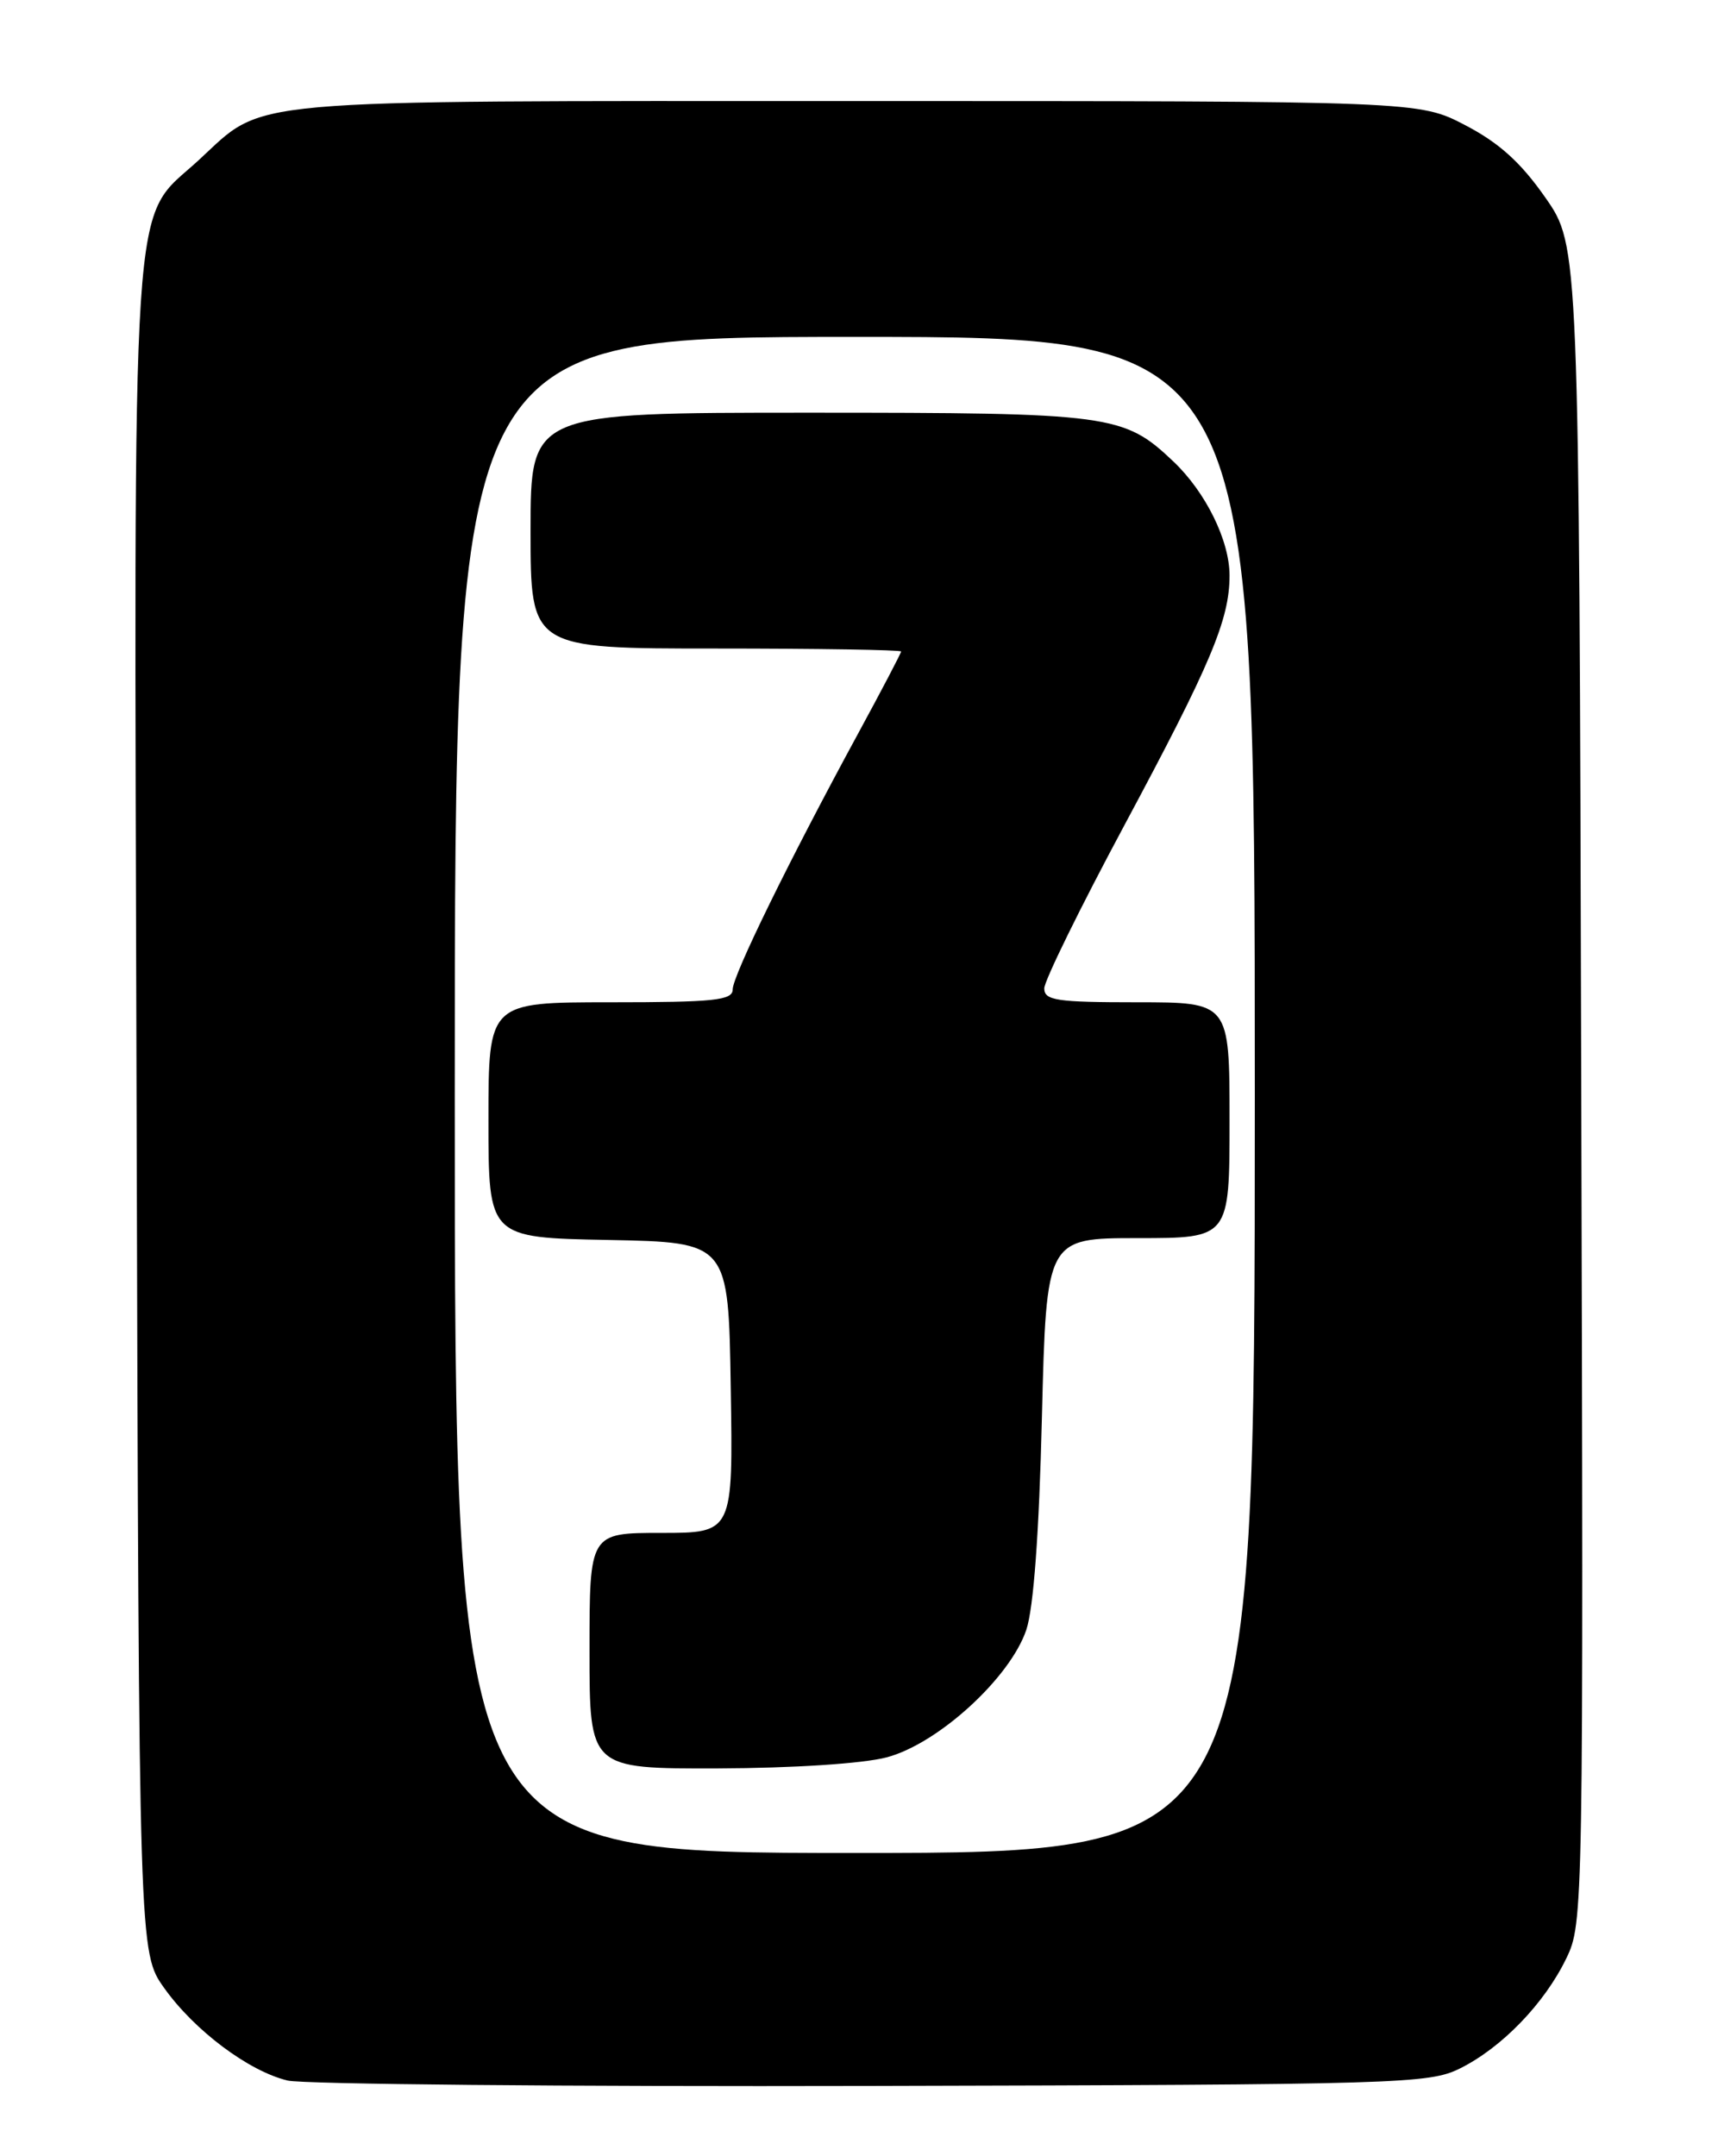 <?xml version="1.0" encoding="UTF-8" standalone="no"?>
<!DOCTYPE svg PUBLIC "-//W3C//DTD SVG 1.1//EN" "http://www.w3.org/Graphics/SVG/1.1/DTD/svg11.dtd" >
<svg xmlns="http://www.w3.org/2000/svg" xmlns:xlink="http://www.w3.org/1999/xlink" version="1.1" viewBox="0 0 204 256">
 <g >
 <path fill="currentColor"
d=" M 173.37 245.58 C 178.33 243.11 183.39 237.88 185.98 232.53 C 188.01 228.35 188.03 227.26 187.76 128.75 C 187.50 29.19 187.50 29.19 183.50 23.46 C 180.58 19.28 178.02 16.97 174.00 14.87 C 168.50 12.00 168.50 12.00 101.72 12.00 C 27.42 12.00 31.62 11.62 23.61 19.00 C 15.41 26.57 15.91 18.93 16.22 131.66 C 16.50 231.83 16.50 231.83 19.50 236.04 C 23.09 241.08 29.53 245.91 34.15 247.02 C 35.99 247.46 67.20 247.75 103.50 247.66 C 166.38 247.51 169.68 247.41 173.37 245.58 Z  M 54.00 130.00 C 54.00 40.00 54.00 40.00 101.50 40.00 C 149.00 40.00 149.00 40.00 149.00 130.00 C 149.00 220.00 149.00 220.00 101.50 220.00 C 54.00 220.00 54.00 220.00 54.00 130.00 Z  M 105.28 208.65 C 111.39 207.04 119.95 199.21 121.87 193.50 C 122.73 190.91 123.39 182.01 123.72 168.25 C 124.25 147.00 124.25 147.00 135.12 147.00 C 146.00 147.00 146.00 147.00 146.00 133.00 C 146.00 119.00 146.00 119.00 135.00 119.00 C 125.45 119.00 124.00 118.78 124.00 117.35 C 124.00 116.45 128.27 107.76 133.48 98.04 C 143.77 78.86 146.00 73.57 146.00 68.33 C 146.00 64.18 143.17 58.44 139.34 54.80 C 133.43 49.19 131.99 49.00 96.03 49.00 C 63.00 49.00 63.00 49.00 63.00 63.00 C 63.00 77.00 63.00 77.00 85.00 77.00 C 97.10 77.00 107.00 77.16 107.00 77.35 C 107.00 77.54 104.70 81.93 101.89 87.10 C 93.74 102.09 87.00 115.84 87.00 117.48 C 87.00 118.77 84.80 119.00 72.50 119.00 C 58.00 119.00 58.00 119.00 58.00 132.97 C 58.00 146.95 58.00 146.95 72.25 147.22 C 86.50 147.50 86.50 147.50 86.77 164.75 C 87.05 182.00 87.05 182.00 78.52 182.00 C 70.00 182.00 70.00 182.00 70.00 196.00 C 70.00 210.00 70.00 210.00 85.25 209.96 C 94.17 209.93 102.48 209.39 105.28 208.65 Z "/>
</g>
</svg>